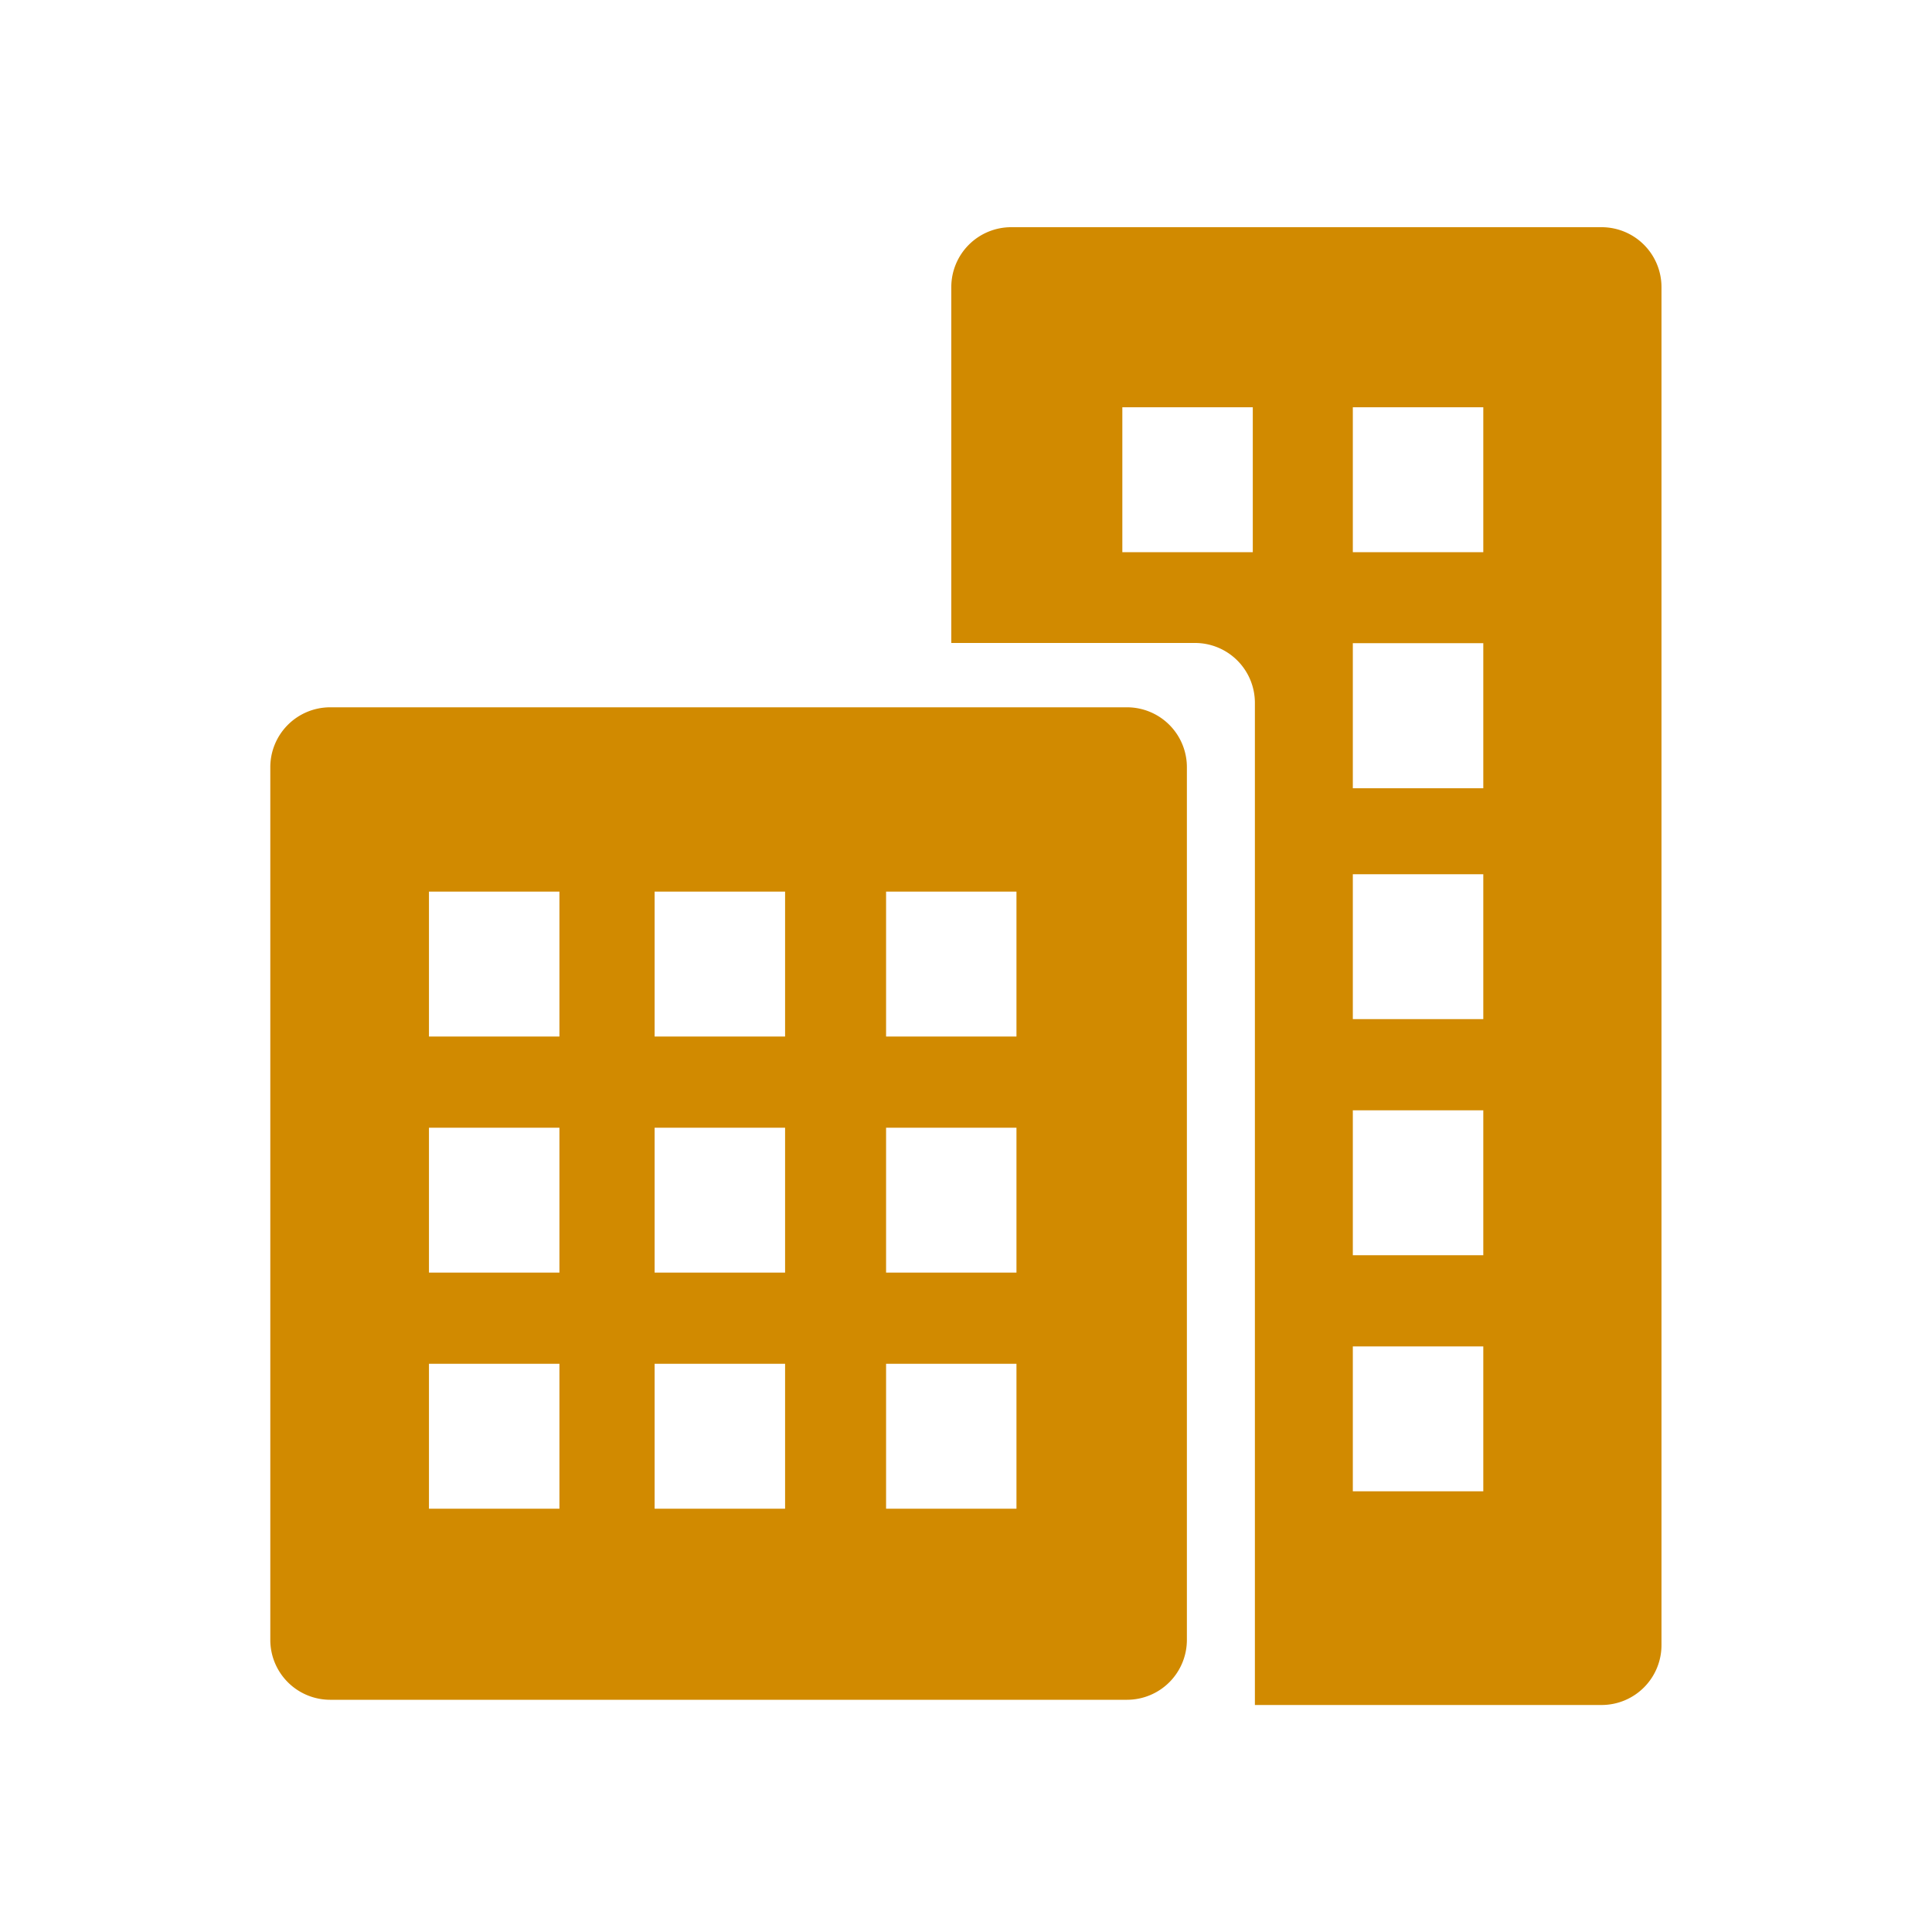 <svg xmlns="http://www.w3.org/2000/svg" width="100" height="100" viewBox="0 0 100 100">
<defs>
    <style>
      .cls-1 {
        fill: #d18a00;
        fill-rule: evenodd;
      }
    </style>
  </defs>
  <path class="cls-1" d="M387.535,4482.05h-41.27a3.1,3.1,0,0,0-3.086,3.1v45.16a3.1,3.1,0,0,0,3.086,3.11h41.27a3.1,3.1,0,0,0,3.086-3.11v-45.16A3.1,3.1,0,0,0,387.535,4482.05Zm-29.391,41.48h-6.753v-7.5h6.753v7.5Zm0-12.22h-6.753v-7.5h6.753v7.5Zm0-12.22h-6.753v-7.5h6.753v7.5Zm11.68,24.44h-6.753v-7.5h6.753v7.5Zm0-12.22h-6.753v-7.5h6.753v7.5Zm0-12.22h-6.753v-7.5h6.753v7.5Zm11.979,24.44h-6.752v-7.5H381.8v7.5Zm0-12.22h-6.752v-7.5H381.8v7.5Zm0-12.22h-6.752v-7.5H381.8v7.5Zm30.3-41.89H381.513a3.1,3.1,0,0,0-3.086,3.1v18.42h12.628a3.1,3.1,0,0,1,3.086,3.11v51.86H412.1a3.1,3.1,0,0,0,3.086-3.1V4460.3A3.1,3.1,0,0,0,412.1,4457.2Zm-18.072,16.82H387.28v-7.5h6.752v7.5Zm11.931,48.61H399.21v-7.5h6.753v7.5Zm0-12.22H399.21v-7.5h6.753v7.5Zm0-12.22H399.21v-7.5h6.753v7.5Zm0-11.95H399.21v-7.51h6.753v7.51Zm0-12.22H399.21v-7.5h6.753v7.5Z" transform="translate(-329.188 -4445.44)"/>
</svg>
